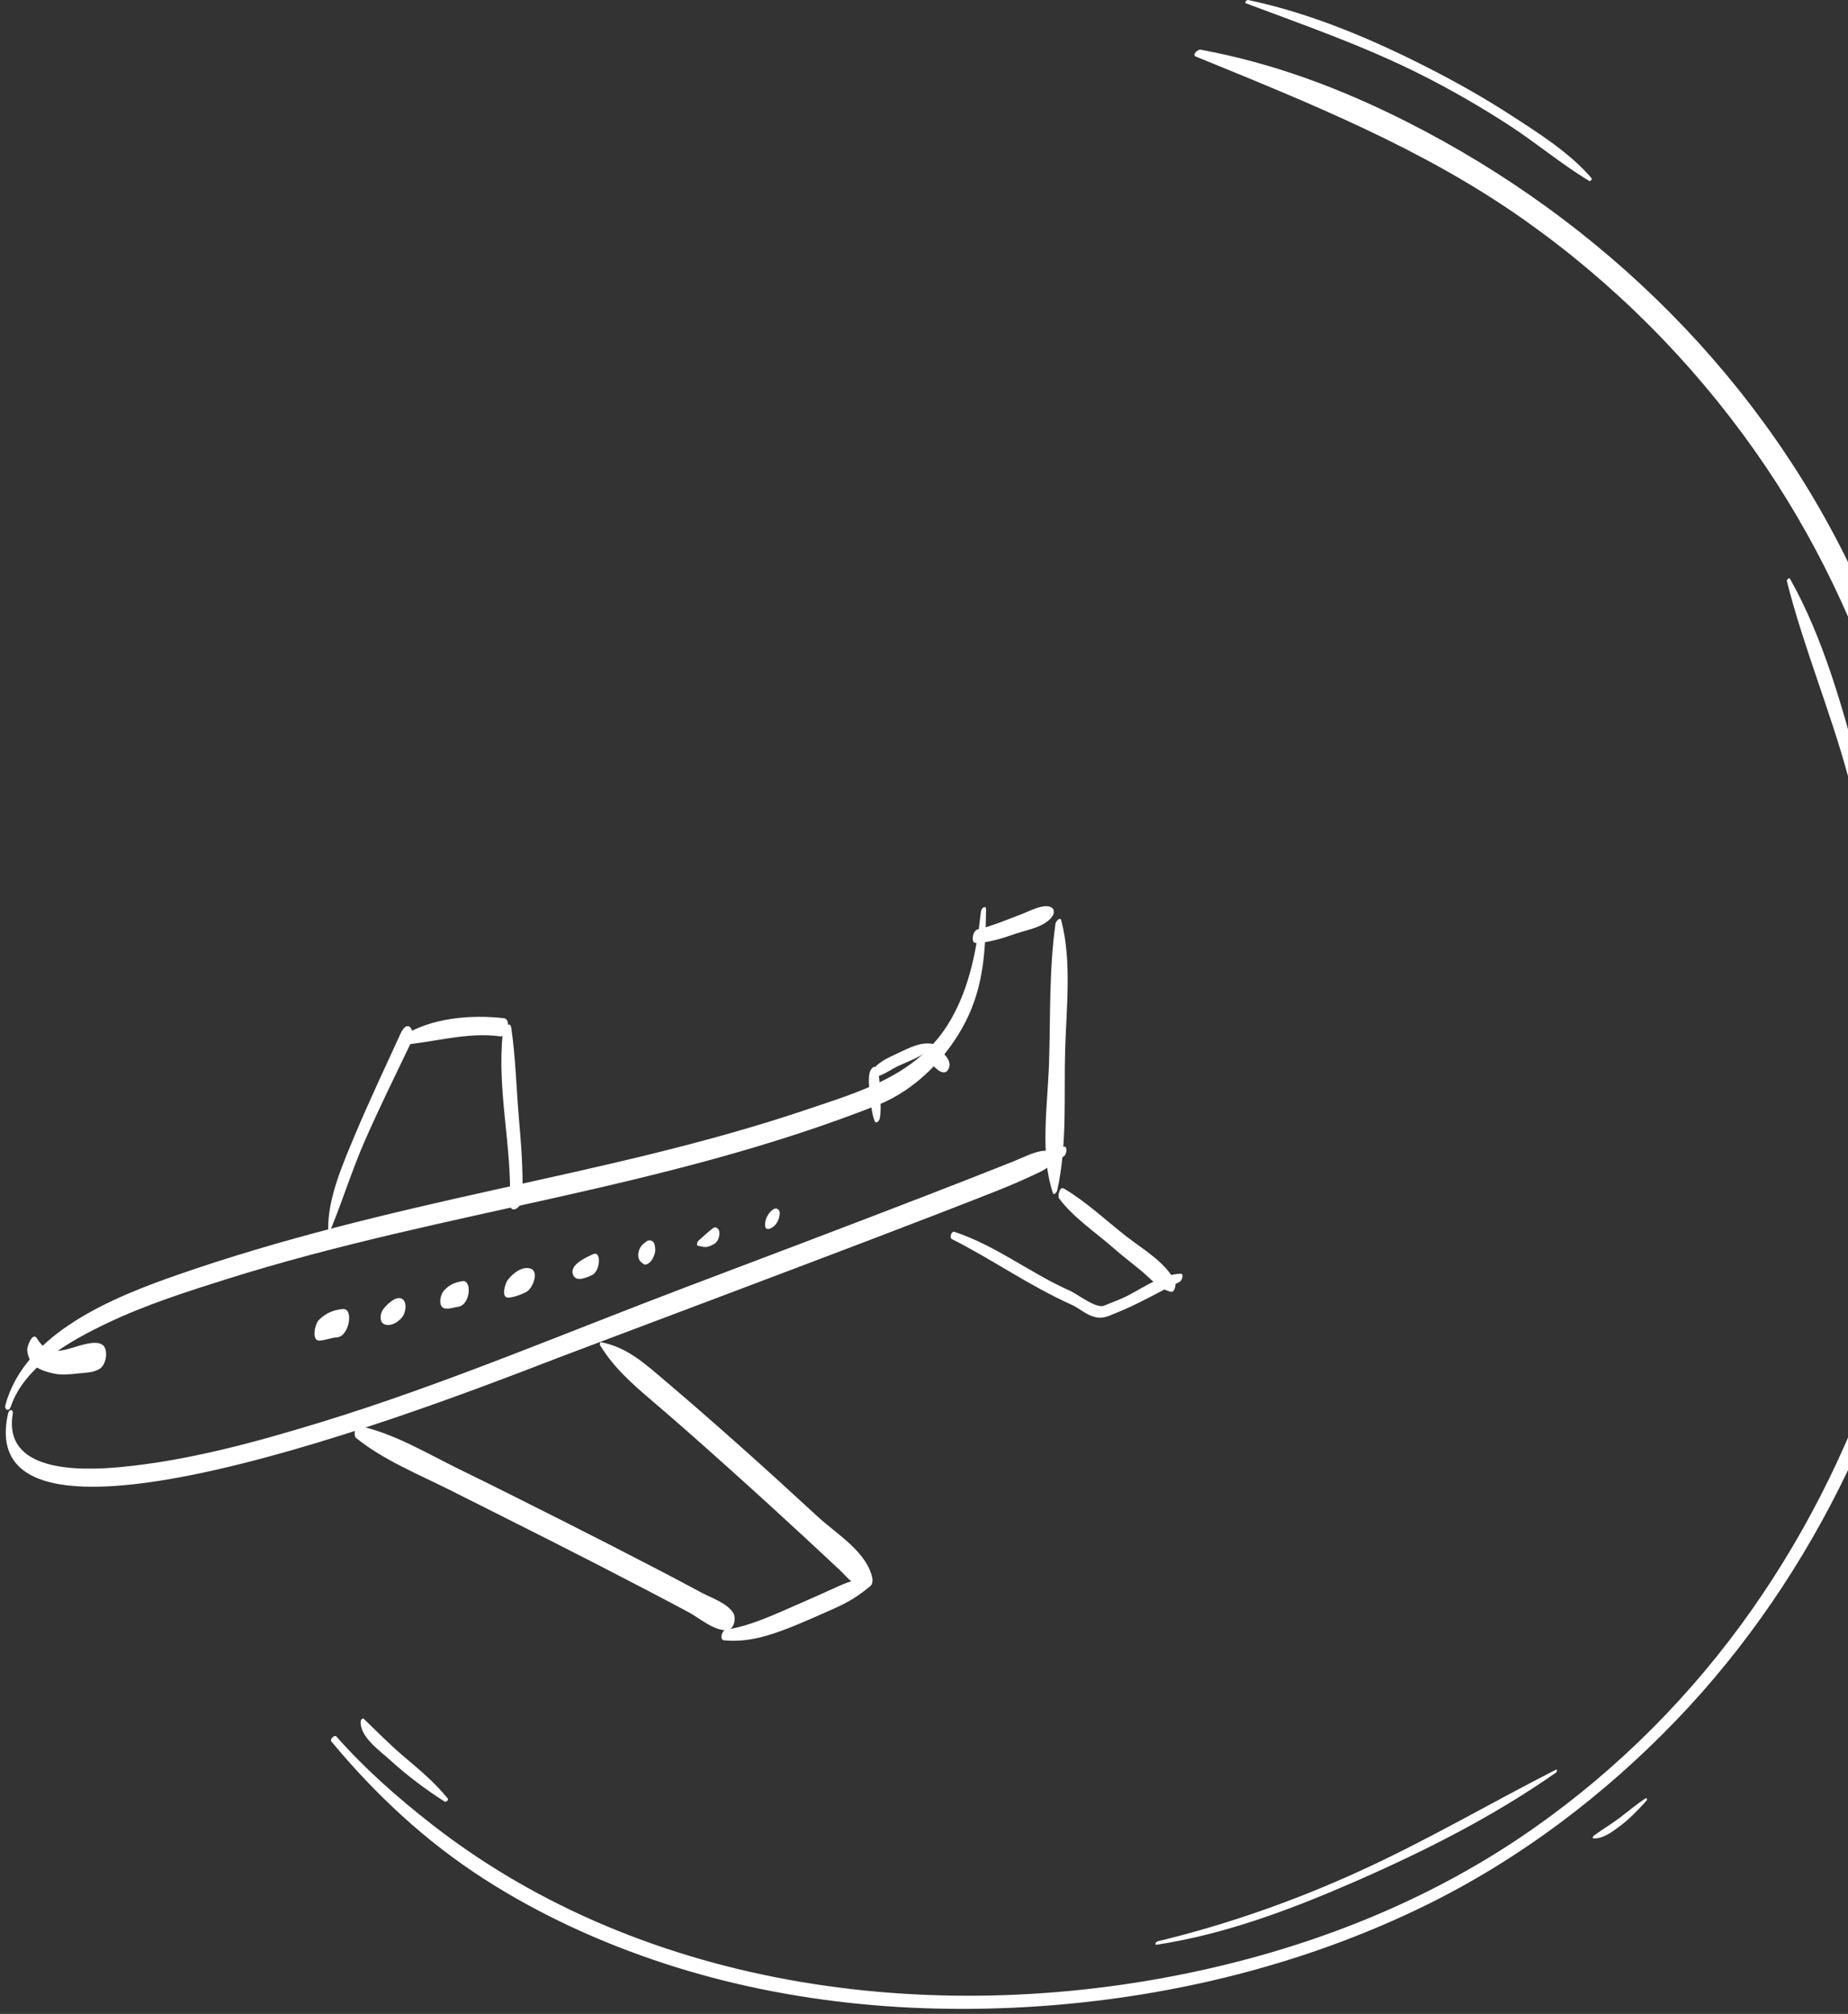 <svg width="201" height="219" viewBox="0 0 201 219" fill="none" xmlns="http://www.w3.org/2000/svg">
<rect x="0" y="0" width="201" height="219" fill="#333333" stroke="none"/>
<g clip-path="url(#clip0_477_160)">
<path d="M1.17 152.977C2.643 148.569 7.627 145.808 11.653 143.886C15.869 141.873 20.343 140.45 24.732 139.07C36.58 135.343 48.624 132.88 60.606 130.198C72.336 127.571 84.063 124.666 95.459 120.166C99.585 118.536 103.045 114.967 105.012 111.123C107.065 107.116 107.182 103.063 107.252 98.947C107.264 98.351 106.734 98.72 106.687 99.151C106.226 103.427 105.306 108.371 102.571 112.189C99.039 117.122 93.328 118.769 87.963 120.585C76.654 124.418 65.098 126.875 53.608 129.423C42.111 131.974 30.623 134.693 19.337 138.621C12.291 141.073 2.699 144.94 0.582 152.807C0.451 153.301 0.977 153.551 1.17 152.977Z" fill="white"/>
<path d="M106.141 102.545C107.606 102.502 109.048 102.026 110.479 101.534C111.751 101.098 113.69 100.807 114.49 99.597C114.63 99.385 114.678 99.004 114.525 98.827C113.836 98.025 111.885 99.133 110.962 99.471C109.446 100.026 107.876 100.724 106.323 101.072C105.799 101.19 105.556 102.563 106.141 102.545Z" fill="white"/>
<path d="M114.801 100.452C114.088 105.504 114.268 110.591 114.099 115.609C113.946 120.208 113.096 125.496 114.512 129.708C114.631 130.059 114.948 129.642 114.994 129.439C116.093 124.432 115.707 119.278 115.849 114.291C115.981 109.633 116.588 104.488 115.432 100.102C115.309 99.637 114.838 100.186 114.801 100.452Z" fill="white"/>
<path d="M0.878 153.708C-3.582 173.474 52.762 150.642 61.428 147.374C72.758 143.102 84.098 138.847 95.415 134.531C99.772 132.866 104.127 131.194 108.466 129.48C110.035 128.859 111.564 128.181 113.095 127.458C113.991 127.035 114.815 126.245 115.71 125.74C116.04 125.555 116.14 124.522 115.66 124.705C114.926 124.99 114.347 125.124 113.595 125.14C112.599 125.163 111.142 125.93 110.191 126.308C107.016 127.576 103.834 128.815 100.649 130.047C92.021 133.381 83.371 136.653 74.725 139.923C61.529 144.916 48.377 150.527 34.965 154.637C27.774 156.841 20.37 158.86 13.052 159.54C8.44 159.968 0.33 160.043 1.387 153.736C1.469 153.228 0.992 153.196 0.878 153.708Z" fill="white"/>
<path d="M38.724 156.365C41.684 158.766 45.456 160.287 48.895 162.012C52.594 163.872 56.3 165.724 59.995 167.596C63.523 169.382 67.042 171.186 70.541 173.016C72.024 173.789 73.498 174.572 74.969 175.36C76.082 175.956 77.717 177.4 79.09 177.261C79.906 177.18 80.062 175.907 79.764 175.42C79.09 174.315 77.458 173.808 76.323 173.2C74.699 172.327 73.069 171.469 71.433 170.616C67.928 168.791 64.407 166.996 60.878 165.214C57.183 163.349 53.481 161.495 49.759 159.674C46.355 158.004 42.916 155.909 39.092 155.065C38.548 154.946 38.443 156.14 38.724 156.365Z" fill="white"/>
<path d="M78.74 178.373C81.325 178.622 83.634 177.903 86.179 176.883C87.61 176.306 89.026 175.67 90.442 175.044C92.175 174.276 93.235 173.675 94.675 172.462C94.844 172.321 95.038 171.718 94.707 171.713C93.298 171.695 92.561 171.876 91.134 172.521C89.714 173.164 88.295 173.808 86.865 174.425C84.432 175.473 81.548 176.863 78.98 177.203C78.497 177.268 78.235 178.325 78.74 178.373Z" fill="white"/>
<path d="M65.262 146.271C66.754 148.727 68.746 150.471 70.927 152.331C73.842 154.813 76.702 157.358 79.549 159.914C82.266 162.349 84.959 164.809 87.639 167.286C88.871 168.427 90.1 169.57 91.325 170.719C92.248 171.588 93.023 172.804 94.53 172.503C94.827 172.445 94.928 171.902 94.894 171.698C94.379 168.81 90.962 166.791 88.956 164.94C86.223 162.414 83.469 159.91 80.691 157.431C77.921 154.958 75.123 152.512 72.288 150.109C70.18 148.321 68.233 146.512 65.378 145.958C65.24 145.93 65.225 146.209 65.262 146.271Z" fill="white"/>
<path d="M36.009 133.602C37.292 130.461 38.279 127.264 39.644 124.138C41.227 120.509 43.001 116.945 44.712 113.358C45.288 112.146 44.368 110.643 43.583 112.362C41.888 116.077 40.134 119.77 38.561 123.524C37.23 126.704 35.685 130.264 35.693 133.584C35.691 133.833 35.909 133.847 36.009 133.602Z" fill="white"/>
<path d="M43.532 113.652C47.234 113.351 50.748 112.205 54.414 112.696C55.196 112.801 55.634 110.824 54.815 110.727C51.392 110.319 46.771 110.62 43.568 112.814C43.368 112.95 43.178 113.68 43.532 113.652Z" fill="white"/>
<path d="M54.69 112.31C54.023 118.532 55.683 124.568 55.462 130.76C55.411 132.189 56.784 131.36 56.821 130.258C56.913 127.284 56.677 124.359 56.427 121.443C56.154 118.244 56.079 114.937 55.609 111.79C55.477 110.894 54.748 111.791 54.69 112.31Z" fill="white"/>
<path d="M103.523 134.738C107.953 136.976 111.988 139.832 116.535 141.875C117.391 142.26 118.042 142.915 118.97 143.187C119.931 143.472 120.452 143.148 121.482 142.739C123.779 141.823 126.059 140.481 128.305 139.395C128.563 139.27 128.798 138.496 128.413 138.508C126.414 138.58 124.549 139.896 122.744 140.849C121.874 141.31 120.986 141.602 120.092 141.98C119.223 142.349 117.158 140.705 116.399 140.371C112.076 138.467 108.36 135.46 103.814 133.955C103.464 133.842 103.256 134.605 103.523 134.738Z" fill="white"/>
<path d="M115.201 130.335C116.801 132.461 119.156 133.997 121.142 135.747C122.119 136.609 123.175 137.396 124.176 138.231C125.177 139.066 126.024 140.137 127.344 140.476C127.776 140.587 127.936 139.624 127.83 139.408C126.778 137.238 124.294 135.853 122.437 134.394C120.256 132.687 118.108 130.648 115.704 129.242C115.242 128.97 115.009 130.083 115.201 130.335Z" fill="white"/>
<path d="M95.695 121.597C95.83 120.761 95.796 119.991 95.722 119.179C95.64 118.248 95.752 117.029 95.359 116.215C95.112 115.709 94.673 116.272 94.588 116.645C94.39 117.541 94.578 118.447 94.666 119.314C94.757 120.203 94.811 121.096 95.136 121.908C95.29 122.289 95.653 121.858 95.695 121.597Z" fill="white"/>
<path d="M94.702 117.064C95.556 117.327 96.811 116.329 97.65 115.94C99.001 115.313 100.248 114.918 101.393 113.906C101.492 113.819 101.578 113.538 101.41 113.51C100.111 113.298 98.946 113.925 97.705 114.505C96.592 115.026 95.28 115.582 94.684 116.698C94.639 116.784 94.576 117.027 94.702 117.064Z" fill="white"/>
<path d="M101.796 113.903C101.688 113.74 101.578 113.737 101.375 113.716C100.77 113.653 100.658 114.809 100.864 115.103C101.113 115.461 102.531 117.37 103.14 116.289C103.748 115.211 102.188 114.128 101.489 113.749C101.431 114.209 101.374 114.67 101.318 115.13L101.482 115.028C101.911 114.92 101.967 114.151 101.796 113.903Z" fill="white"/>
<path d="M34.775 145.782C35.407 145.732 36.026 145.47 36.654 145.428C37.994 145.34 38.507 142.239 37.283 142.35C36.263 142.442 35.452 142.778 34.678 143.542C34.251 143.962 33.838 145.856 34.775 145.782Z" fill="white"/>
<path d="M41.685 143.94C42.355 144.382 43.409 143.763 43.818 143.127C44.163 142.594 44.274 141.584 43.744 141.248C43.089 140.835 41.978 141.915 41.626 142.457C41.349 142.884 41.271 143.668 41.685 143.94Z" fill="white"/>
<path d="M48.388 142.285C48.88 142.37 49.312 142.179 49.81 142.111C50.342 142.042 50.651 141.609 50.834 141.13C50.98 140.75 50.997 140.418 50.971 140.043C50.953 139.785 50.742 139.252 50.384 139.306C49.534 139.431 48.929 139.653 48.303 140.326C47.85 140.809 47.62 142.15 48.388 142.285Z" fill="white"/>
<path d="M55.314 141.11C55.903 141.075 56.673 140.78 57.224 140.503C57.949 140.14 58.648 138.285 57.743 137.963C56.85 137.643 55.813 138.421 55.23 139.181C54.934 139.566 54.453 141.161 55.314 141.11Z" fill="white"/>
<path d="M62.398 138.755C62.756 139.395 63.822 138.924 64.404 138.652C65.288 138.237 65.455 135.939 64.492 136.391C63.674 136.773 61.748 137.61 62.398 138.755Z" fill="white"/>
<path d="M69.721 137.238C69.803 137.305 69.883 137.373 69.968 137.438C70.309 137.716 70.824 137.186 70.978 136.887C71.297 136.272 71.337 135.895 71.179 135.292C71.081 134.912 70.63 134.731 70.267 135.031C70.165 135.115 70.066 135.196 69.966 135.279C69.389 135.753 69.204 136.811 69.721 137.238Z" fill="white"/>
<path d="M75.945 135.48C76.24 135.506 76.452 135.627 76.756 135.605C77.132 135.58 77.431 135.426 77.754 135.218C78.219 134.918 78.421 133.954 78.082 133.614C77.927 133.459 77.733 133.414 77.516 133.58C76.959 134.004 76.491 134.467 75.966 134.925C75.837 135.036 75.702 135.46 75.945 135.48Z" fill="white"/>
<path d="M83.674 133.629C84.312 133.442 84.696 132.774 84.785 132.183C84.823 131.946 84.834 131.635 84.619 131.506C84.591 131.489 84.565 131.472 84.538 131.455C84.397 131.371 84.237 131.428 84.096 131.522C83.744 131.758 83.543 132.052 83.369 132.419C83.215 132.74 82.999 133.827 83.674 133.629Z" fill="white"/>
<path d="M2.96 146.83C3.148 148.571 4.352 149.042 5.901 149.375C6.693 149.543 7.557 149.459 8.39 149.363C9.191 149.27 10.059 149.306 10.795 148.881C11.621 148.404 11.807 146.666 11.125 146.223C10.235 145.644 8.25 146.503 7.198 146.751C5.557 147.134 4.822 146.822 4.026 145.547C3.534 144.759 2.917 146.46 2.96 146.83Z" fill="white"/>
<path d="M36.045 189.38C40.873 195.182 46.275 200.226 52.633 204.314C58.715 208.226 65.335 211.244 72.196 213.497C86.059 218.041 100.92 219.254 115.406 217.978C129.043 216.778 142.603 213.278 154.923 207.262C165.166 202.26 174.428 195.276 182.316 187.068C197.614 171.148 207.254 150.218 210.726 128.513C214.24 106.524 211.363 83.544 202.03 63.289C191.963 41.432 174.371 24.025 152.963 13.22C145.816 9.612 138.47 6.86 130.584 5.402C130.267 5.344 129.63 5.974 130.051 6.146C142.428 11.201 154.728 16.121 165.726 23.87C175.464 30.734 183.986 39.266 190.852 49.002C203.903 67.502 210.384 90.086 210.202 112.646C210.022 134.817 203.275 156.956 190.491 175.12C184.046 184.276 176.067 192.304 166.906 198.746C156.194 206.281 144.01 211.246 131.264 214.122C102.723 220.554 70.395 216.718 46.887 198.325C43.196 195.437 39.694 192.352 36.59 188.836C36.384 188.601 35.84 189.132 36.045 189.38Z" fill="white"/>
<path d="M194.349 63.194C196.158 70.344 199.037 77.213 200.985 84.339C201.994 88.034 202.841 91.771 203.521 95.54C204.164 99.115 204.409 102.766 205.24 106.304C205.286 106.507 205.584 106.202 205.594 106.094C205.937 102.467 205.412 98.862 204.789 95.293C204.128 91.524 203.284 87.793 202.305 84.094C200.422 76.988 198.316 69.385 194.698 62.944C194.594 62.76 194.313 63.04 194.349 63.194Z" fill="white"/>
<path d="M135.507 0.358C141.846 2.732 148.171 4.937 154.247 7.962C157.668 9.665 160.986 11.574 164.19 13.656C167.14 15.572 169.838 17.868 172.854 19.672C172.976 19.744 173.204 19.486 173.106 19.374C170.715 16.608 167.491 14.573 164.447 12.596C161.515 10.692 158.468 8.973 155.356 7.384C149.19 4.234 142.556 1.432 135.762 0.002C135.606 -0.03 135.31 0.284 135.507 0.358Z" fill="white"/>
<path d="M125.811 211.476C133.232 210.343 140.399 207.648 147.254 204.662C154.868 201.343 162.428 197.531 169.238 192.76C169.376 192.662 169.431 192.338 169.186 192.463C162.03 196.119 155.114 200.182 147.79 203.515C140.735 206.726 133.436 209.286 125.902 211.11C125.738 211.148 125.532 211.518 125.811 211.476Z" fill="white"/>
<path d="M173.325 199.916C174.377 199.963 175.404 199.167 176.205 198.567C177.254 197.785 178.192 196.801 179.065 195.832C179.21 195.671 179.14 195.449 178.916 195.599C177.984 196.219 177.117 196.949 176.226 197.629C175.301 198.337 174.298 198.919 173.364 199.607C173.292 199.661 173.13 199.908 173.325 199.916Z" fill="white"/>
<path d="M39.231 187.156C39.114 188.856 41.245 190.32 42.385 191.356C44.245 193.049 46.234 194.557 48.354 195.905C48.518 196.008 48.822 195.729 48.693 195.568C47.31 193.85 45.589 192.418 43.914 191.002C42.398 189.718 40.977 188.268 39.567 186.913C39.437 186.789 39.239 187.038 39.231 187.156Z" fill="white"/>
</g>
<defs>
<clipPath id="clip0_477_160">
<rect width="201" height="219" fill="white"/>
</clipPath>
</defs>
</svg>
